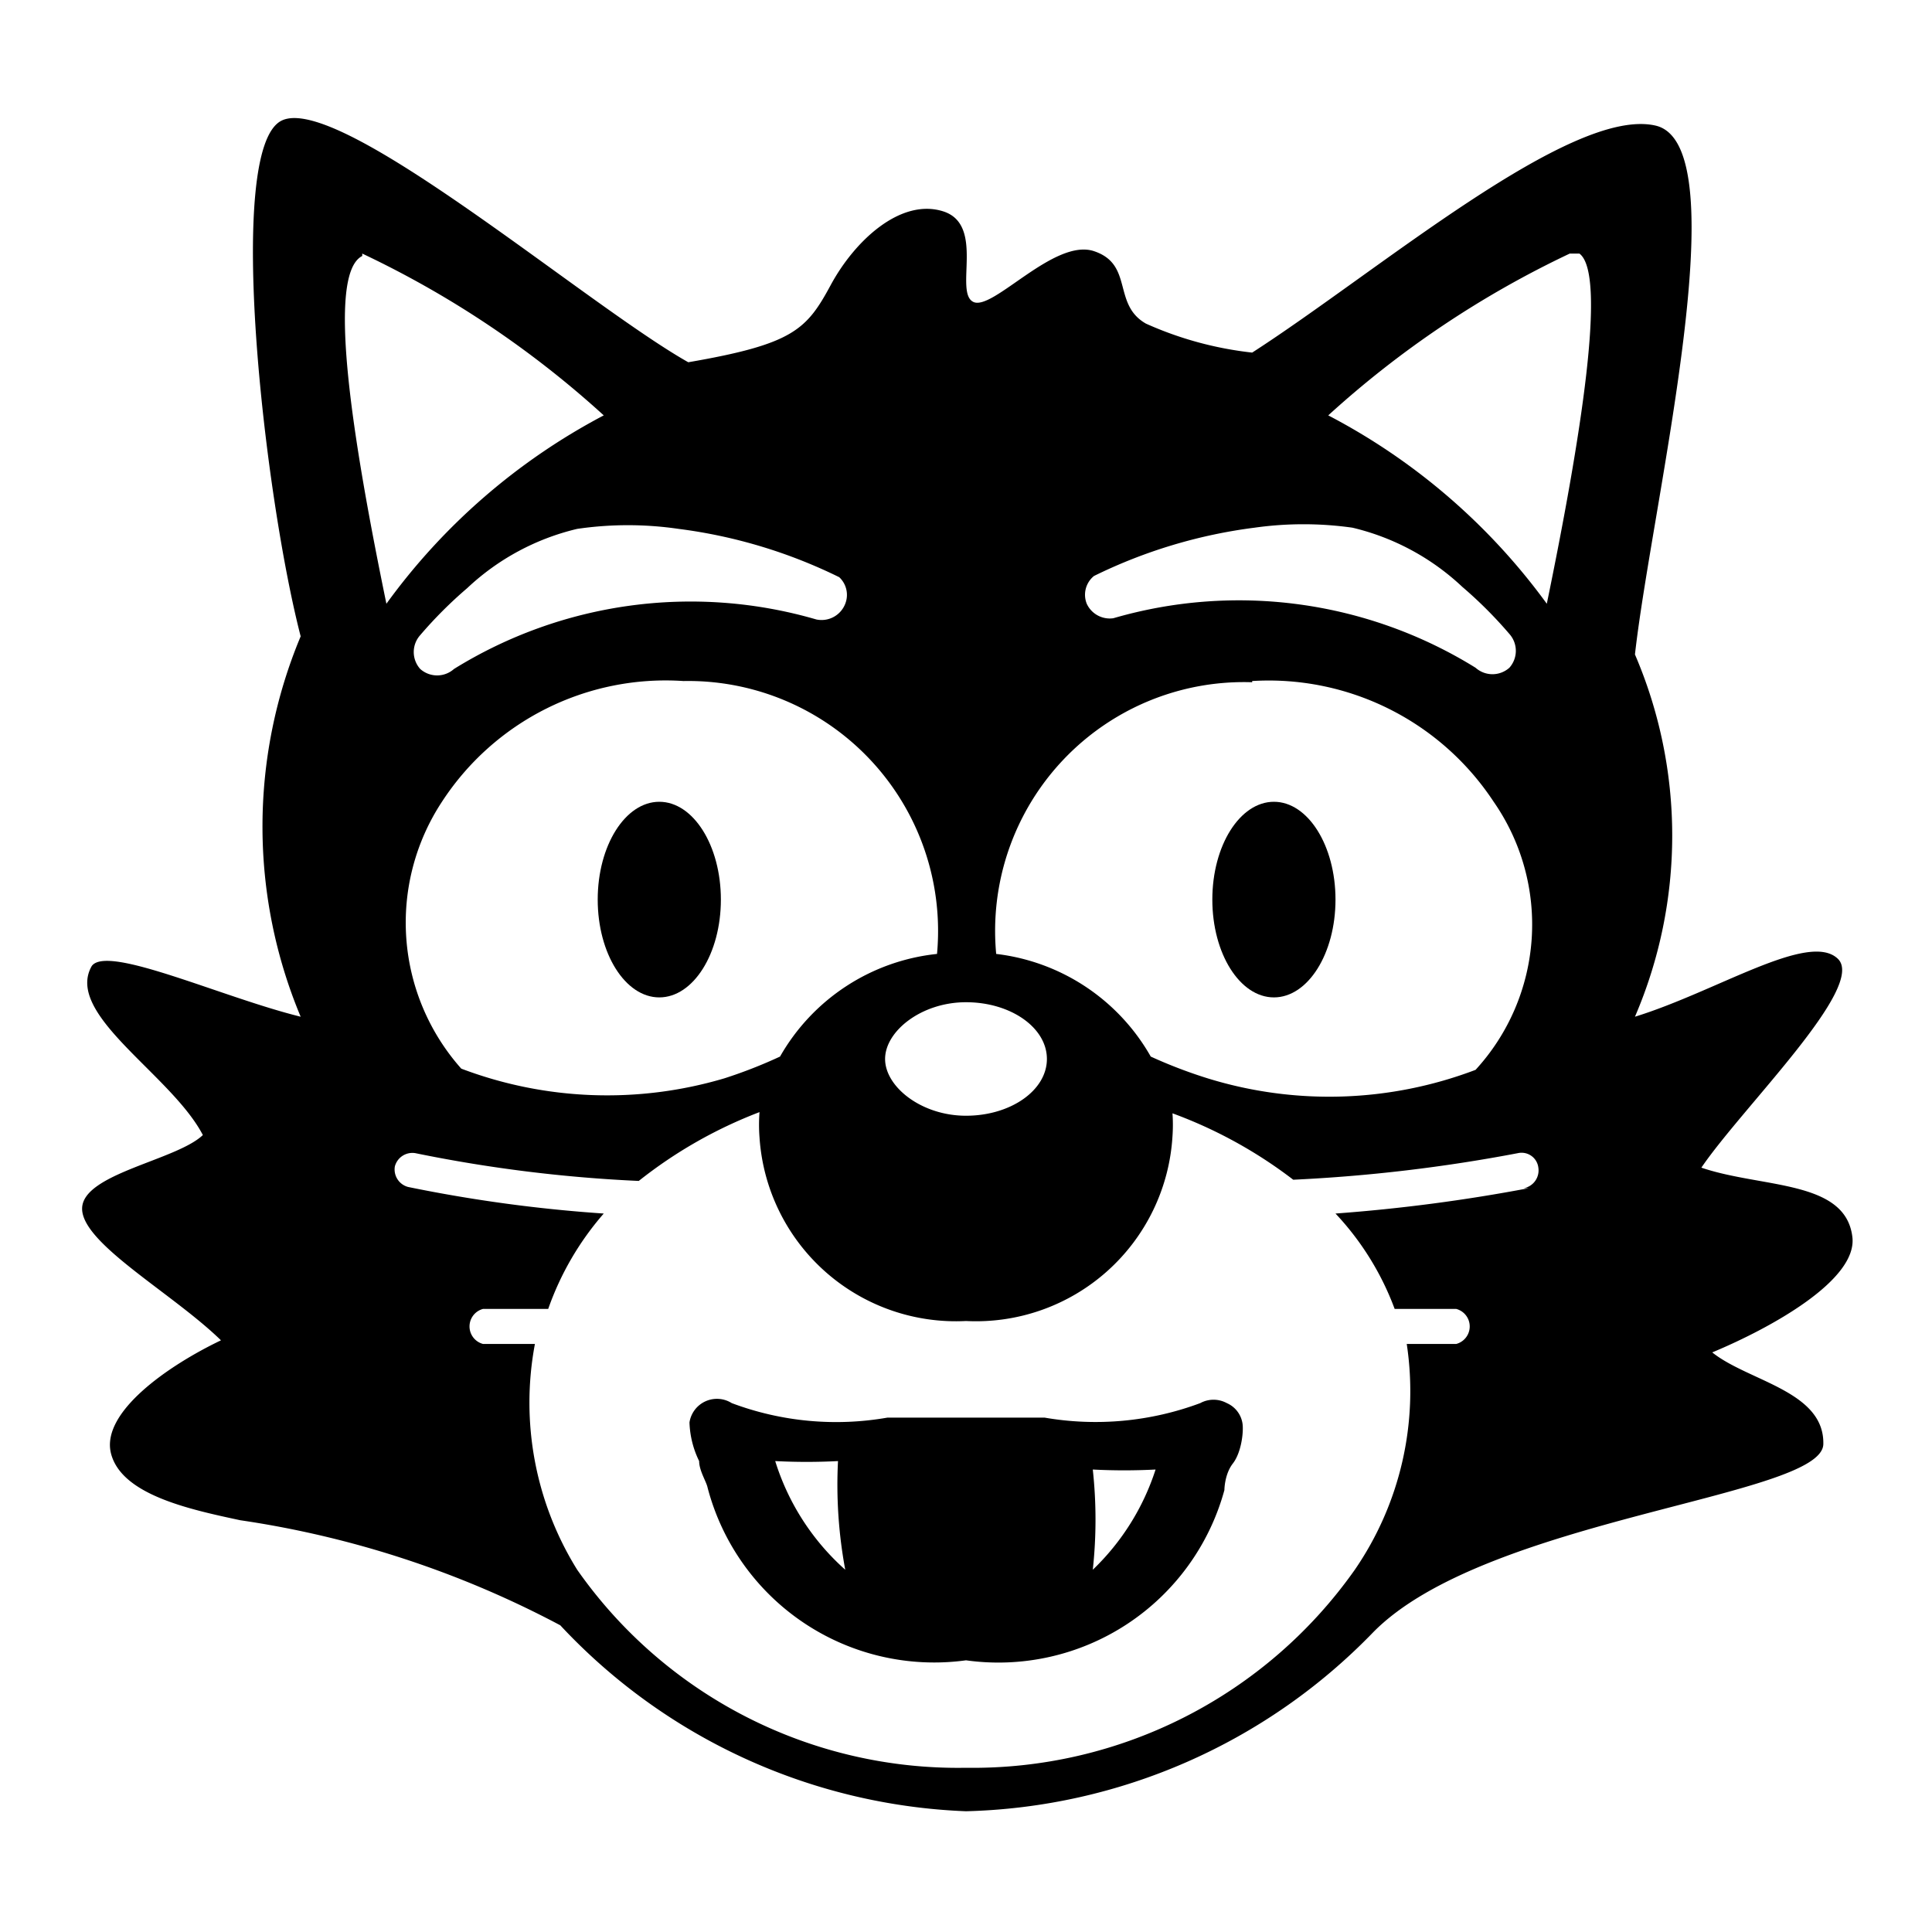 <svg xmlns="http://www.w3.org/2000/svg" viewBox="0 0 16 16"><title>uzbl</title><ellipse cx="5.46" cy="7.45" rx="0.51" ry="0.81"/><ellipse cx="10.55" cy="7.45" rx="0.51" ry="0.81"/><path d="M10.16,11.62a.23.23,0,0,0-.22,0,2.48,2.48,0,0,1-1.29.12c-.42,0-.88,0-1.3,0a2.46,2.46,0,0,1-1.29-.12.23.23,0,0,0-.35.16.78.78,0,0,0,.08.32c0,.08.06.17.07.22A1.94,1.94,0,0,0,8,13.75a1.94,1.94,0,0,0,2.14-1.41s0-.13.07-.22.09-.26.08-.33A.22.22,0,0,0,10.16,11.62Zm-3.74.48a5,5,0,0,0,.52,0A3.84,3.84,0,0,0,7,13,2,2,0,0,1,6.42,12.1ZM9.05,13a3.84,3.84,0,0,0,0-.83,5,5,0,0,0,.52,0A2,2,0,0,1,9.05,13Z"/><path d="M15.34,10.24c-.06-.47-.75-.4-1.25-.57.34-.5,1.37-1.5,1.13-1.73s-1,.27-1.68.48a3.8,3.8,0,0,0,0-3c.14-1.25.87-4.22.17-4.38s-2.3,1.21-3.34,1.88a2.93,2.93,0,0,1-.88-.24c-.28-.16-.1-.49-.43-.6s-.84.5-1,.42.1-.64-.25-.75-.73.24-.93.61S6.57,2.85,5.7,3C4.85,2.52,2.8.76,2.33,1s-.14,3.11.16,4.27a4.08,4.08,0,0,0,0,3.15C1.84,8.26.89,7.82.76,8c-.23.4.66.9.92,1.4-.22.21-1,.32-1,.61s.75.7,1.15,1.09c-.44.21-1,.6-.91.94s.65.46,1.07.55a8.18,8.18,0,0,1,2.65.87A4.85,4.85,0,0,0,8,15a4.86,4.86,0,0,0,3.37-1.48c.93-.95,3.72-1.12,3.73-1.56s-.62-.52-.92-.76C14.66,11,15.39,10.6,15.34,10.24ZM9.06,4.77a4.22,4.22,0,0,1,1.33-.4,2.9,2.9,0,0,1,.81,0,2,2,0,0,1,.91.49,3.54,3.54,0,0,1,.39.39.21.21,0,0,1,0,.28.21.21,0,0,1-.28,0,3.72,3.72,0,0,0-3-.41A.21.21,0,0,1,9,5,.2.2,0,0,1,9.06,4.77Zm1.31.87a2.23,2.23,0,0,1,2,1,1.78,1.78,0,0,1-.15,2.22A3.41,3.41,0,0,1,10,8.93a4,4,0,0,1-.47-.18A1.7,1.7,0,0,0,8.25,7.9,2.06,2.06,0,0,1,10.37,5.65ZM8,8.3c.37,0,.67.21.67.47s-.3.47-.67.47S7.33,9,7.33,8.77,7.63,8.3,8,8.3Zm-.24-.4a1.7,1.7,0,0,0-1.3.85A4,4,0,0,1,6,8.93a3.41,3.41,0,0,1-2.18-.08,1.82,1.82,0,0,1-.16-2.21,2.21,2.21,0,0,1,2-1A2.07,2.07,0,0,1,7.76,7.9ZM5.62,4.38a4.22,4.22,0,0,1,1.33.4A.2.2,0,0,1,7,5a.21.21,0,0,1-.24.13,3.72,3.72,0,0,0-3,.41.21.21,0,0,1-.28,0,.21.21,0,0,1,0-.28,3.54,3.54,0,0,1,.39-.39,2,2,0,0,1,.91-.49A2.9,2.9,0,0,1,5.62,4.38ZM3,2.12,3,2.1A8.12,8.12,0,0,1,5,3.44,5.23,5.23,0,0,0,3.2,5C2.92,3.64,2.7,2.27,3,2.12Zm9.66,7.72a14.15,14.15,0,0,1-1.6.21,2.34,2.34,0,0,1,.49.79l.51,0a.15.15,0,0,1,0,.29h0l-.41,0A2.61,2.61,0,0,1,11.22,13,3.87,3.87,0,0,1,8,14.64,3.85,3.85,0,0,1,4.78,13a2.62,2.62,0,0,1-.35-1.87l-.44,0H4a.15.15,0,0,1,0-.29l.54,0A2.42,2.42,0,0,1,5,10.05a12.12,12.12,0,0,1-1.62-.22.15.15,0,0,1-.11-.17.15.15,0,0,1,.17-.11,11.87,11.87,0,0,0,1.85.23,3.77,3.77,0,0,1,1-.57,1.36,1.36,0,0,0,0,.21A1.63,1.63,0,0,0,8,10.94,1.63,1.63,0,0,0,9.71,9.41a1.36,1.36,0,0,0,0-.19,3.78,3.78,0,0,1,1,.55,13.26,13.26,0,0,0,1.86-.22.14.14,0,0,1,.17.12A.15.15,0,0,1,12.62,9.84ZM12.81,5A5.23,5.23,0,0,0,11,3.44,8.12,8.12,0,0,1,13,2.1l.08,0C13.31,2.27,13.09,3.64,12.81,5Z"/></svg>
